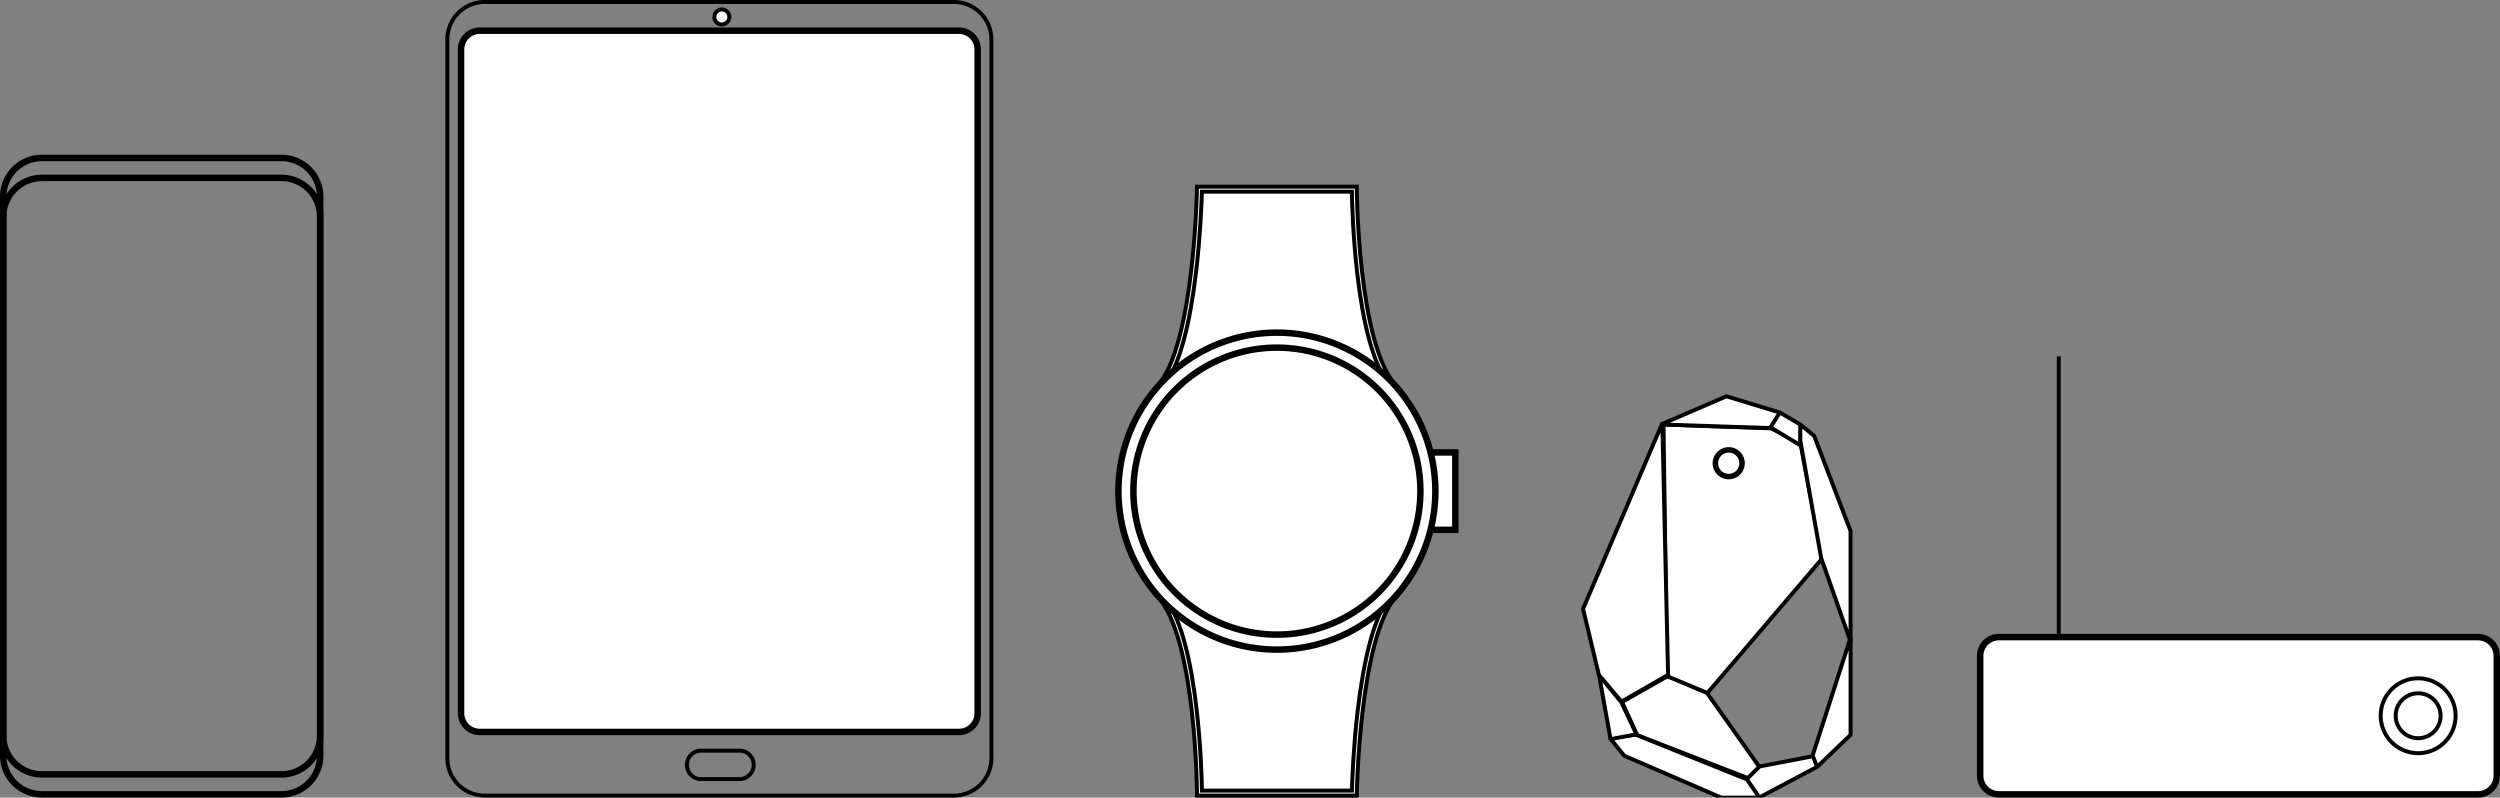 <svg xmlns="http://www.w3.org/2000/svg" xmlns:xlink="http://www.w3.org/1999/xlink" width="629.25" height="200.753" viewBox="0 0 629.25 200.753">
  <rect x="0" y="0" width="629.25" height="200.753" fill="#808080" stroke="none"/>
  <defs>
    <clipPath id="clip-path">
      <rect id="Rectangle_556" data-name="Rectangle 556" width="68.574" height="102.253" fill="#fff"/>
    </clipPath>
  </defs>
  <g id="Group_2408" data-name="Group 2408" transform="translate(-481.5 -1085.167)">
    <g id="android-black.db2883ee" transform="translate(482 1124.612)">
      <path id="Path_3401" data-name="Path 3401" d="M70.353,0H10.05A10.05,10.05,0,0,0,0,10.05V150.757a10.051,10.051,0,0,0,10.05,10.05h60.3a10.051,10.051,0,0,0,10.05-10.05V10.05A10.05,10.05,0,0,0,70.353,0Z" fill="none" stroke="#000" stroke-width="1"/>
      <path id="Path_3402" data-name="Path 3402" d="M70.225.5H9.922A9.422,9.422,0,0,0,.5,9.922V150.629a9.422,9.422,0,0,0,9.422,9.422h60.3a9.422,9.422,0,0,0,9.422-9.422V9.922A9.422,9.422,0,0,0,70.225.5Z" transform="translate(0.128 0.128)" fill="none" stroke="#000" stroke-width="1"/>
      <path id="Path_3403" data-name="Path 3403" d="M70.353,4H10.05A10.05,10.05,0,0,0,0,14.05V144.706a10.051,10.051,0,0,0,10.05,10.05h60.3a10.051,10.051,0,0,0,10.05-10.05V14.05A10.05,10.05,0,0,0,70.353,4Z" transform="translate(0 1.025)" fill="none" stroke="#000" stroke-width="1"/>
      <path id="Path_3404" data-name="Path 3404" d="M70.225,4.5H9.922A9.422,9.422,0,0,0,.5,13.922V144.578A9.422,9.422,0,0,0,9.922,154h60.3a9.422,9.422,0,0,0,9.422-9.422V13.922A9.422,9.422,0,0,0,70.225,4.5Z" transform="translate(0.128 1.153)" fill="none" stroke="#000" stroke-width="1"/>
    </g>
    <g id="tablet-black.2bd514ff" transform="translate(594.095 1085.667)">
      <path id="Path_3406" data-name="Path 3406" d="M128.015.5H9.922A9.422,9.422,0,0,0,.5,9.922V190.831a9.422,9.422,0,0,0,9.422,9.422H128.015a9.423,9.423,0,0,0,9.422-9.422V9.922A9.422,9.422,0,0,0,128.015.5Z" transform="translate(-0.5 -0.5)" fill="rgba(0,0,0,0)" stroke="#000" stroke-width="1"/>
      <path id="Path_3407" data-name="Path 3407" d="M128.631,6H8.025A5.025,5.025,0,0,0,3,11.025V178.114a5.025,5.025,0,0,0,5.025,5.025H128.631a5.025,5.025,0,0,0,5.025-5.025V11.025A5.025,5.025,0,0,0,128.631,6Z" transform="translate(0.141 0.91)" fill="#121212" stroke="#000" stroke-width="1"/>
      <path id="Path_3408" data-name="Path 3408" d="M128.5,6.5H7.9a4.4,4.4,0,0,0-4.4,4.4V177.986a4.4,4.4,0,0,0,4.4,4.4H128.5a4.4,4.4,0,0,0,4.4-4.4V10.9A4.4,4.4,0,0,0,128.5,6.5Z" transform="translate(0.269 1.038)" fill="#fff" stroke="#000" stroke-width="1"/>
      <path id="Path_3409" data-name="Path 3409" d="M55.884,5.769A1.884,1.884,0,1,0,54,3.884,1.884,1.884,0,0,0,55.884,5.769Z" transform="translate(13.212 -0.116)" fill="#fff" stroke="#000" stroke-width="1"/>
      <path id="Path_3410" data-name="Path 3410" d="M60.382,149.5H51.421a3.588,3.588,0,1,0,0,7.145h8.962a3.588,3.588,0,1,0,0-7.145Z" transform="translate(12.803 38.946)" fill="rgba(0,0,0,0)" stroke="#000" stroke-width="1"/>
    </g>
    <g id="a-watch-black.b4b0335d" transform="translate(762.694 1132.15)">
      <path id="Path_3411" data-name="Path 3411" d="M57.36,131.5H18.394c-.034-2.364-.228-11.1-1.313-20.678a115.974,115.974,0,0,0-3.009-16.882C12.7,88.861,11.024,85.023,9.083,82.5H66.695C64.84,85,63.22,88.816,61.869,93.881a122.932,122.932,0,0,0-3.03,16.883C57.7,120.363,57.419,129.138,57.36,131.5Z" transform="translate(2.328 21.145)" fill="#fff" stroke="#000" stroke-width="1"/>
      <path id="Path_3412" data-name="Path 3412" d="M10.58,83.256c3.425,5.177,5.911,14.444,7.4,27.62,1.008,8.9,1.25,17.079,1.306,20.12H57.027c.089-3.035.412-11.252,1.467-20.179,1.558-13.18,4-22.427,7.284-27.561ZM8,82H68.3c-9.431,10.237-10.05,50.252-10.05,50.252H18.05S17.892,92.376,8,82Z" transform="translate(2.05 21.017)" fill="#fff" stroke="#000" stroke-width="1"/>
      <path id="Path_3413" data-name="Path 3413" d="M18.394.5H57.36c.034,2.365.228,11.1,1.313,20.678a115.975,115.975,0,0,0,3.009,16.881c1.373,5.076,3.048,8.914,4.989,11.437H9.059c1.855-2.5,3.475-6.316,4.826-11.381a122.932,122.932,0,0,0,3.03-16.883C18.049,11.633,18.334,2.859,18.394.5Z" transform="translate(2.322 0.128)" fill="#fff" stroke="#000" stroke-width="1"/>
      <path id="Path_3414" data-name="Path 3414" d="M65.723,49c-3.425-5.177-5.911-14.444-7.4-27.619-1.008-8.9-1.25-17.08-1.306-20.12H19.276c-.089,3.035-.412,11.252-1.467,20.178-1.558,13.18-4,22.427-7.284,27.561Zm2.58,1.256H8C17.431,40.015,18.05,0,18.05,0h40.2S58.411,39.877,68.3,50.252Z" transform="translate(2.05)" fill="#fff" stroke="#000" stroke-width="1"/>
      <path id="Path_3415" data-name="Path 3415" d="M70.05,53H60V73.1H70.05Z" transform="translate(15.378 13.584)" fill="#fff" stroke="#000" stroke-width="1"/>
      <path id="Path_3416" data-name="Path 3416" d="M69.294,53.5H60.5V72.345h8.794Z" transform="translate(15.507 13.712)" fill="none" stroke="#000" stroke-width="1"/>
      <path id="Path_3417" data-name="Path 3417" d="M80.4,69.2a40.2,40.2,0,1,0-40.2,40.2A40.2,40.2,0,0,0,80.4,69.2Z" transform="translate(0 7.433)" fill="#fff" stroke="#000" stroke-width="1"/>
      <path id="Path_3418" data-name="Path 3418" d="M79.647,69.074a39.574,39.574,0,1,0-39.574,39.574A39.574,39.574,0,0,0,79.647,69.074Z" transform="translate(0.128 7.561)" fill="none" stroke="#000" stroke-width="1"/>
      <path id="Path_3419" data-name="Path 3419" d="M75.866,68.433a36.433,36.433,0,1,0-36.433,36.433A36.433,36.433,0,0,0,75.866,68.433Z" transform="translate(0.769 8.202)" fill="#fff" stroke="#000" stroke-width="1"/>
      <path id="Path_3420" data-name="Path 3420" d="M75.11,68.3a35.8,35.8,0,1,0-35.8,35.8A35.8,35.8,0,0,0,75.11,68.3Z" transform="translate(0.897 8.33)" fill="none" stroke="#000" stroke-width="1"/>
    </g>
    <g id="beacon-black.6892568f" transform="translate(879.346 1183.659)" clip-path="url(#clip-path)">
      <path id="Path_3421" data-name="Path 3421" d="M12.112,71.934,8.29,63.574l11.491-6.513,9.855,4.167L42.9,79.971l-2.889,2.77Z" transform="translate(2.125 14.625)" fill="#fff" stroke="#000" stroke-linejoin="bevel" stroke-width="1"/>
      <path id="Path_3422" data-name="Path 3422" d="M16.6,6.647l.872,63.333,10.184,4.253,28.9-33.869L51.039,11.192,43.658,7.612Z" transform="translate(4.255 1.704)" fill="#fff" stroke="#000" stroke-linejoin="bevel" stroke-width="1"/>
      <path id="Path_3423" data-name="Path 3423" d="M36.5,75.7,50.148,73.08l1,2.624L36.232,83.619l-2.985-4.67Z" transform="translate(8.521 18.731)" fill="#fff" stroke="#000" stroke-linejoin="bevel" stroke-width="1"/>
      <path id="Path_3424" data-name="Path 3424" d="M43.514,84.653h-9.6L9.454,74.091,5.887,69.675l6.42-.9,28.04,11.282Z" transform="translate(1.509 17.628)" fill="#fff" stroke="#000" stroke-linejoin="bevel" stroke-width="1"/>
      <path id="Path_3425" data-name="Path 3425" d="M3.685,56.813l5.653,6.961L13.1,71.783l-6.52,1.2Z" transform="translate(0.944 14.562)" fill="#fff" stroke="#000" stroke-linejoin="bevel" stroke-width="1"/>
      <path id="Path_3426" data-name="Path 3426" d="M.483,53.131,4.468,69.742l5.682,6.726,11.735-6.726L20.433,6.389Z" transform="translate(0.124 1.638)" fill="#fff" stroke="#000" stroke-linejoin="bevel" stroke-width="1"/>
      <path id="Path_3427" data-name="Path 3427" d="M32.562,1l13.6,4.132L43.61,9,16.1,8.091Z" transform="translate(4.128 0.256)" fill="#fff" stroke="#000" stroke-linejoin="bevel" stroke-width="1"/>
      <path id="Path_3428" data-name="Path 3428" d="M40.378,4.236l5.277,3.121-.119,5.151L38.063,7.985Z" transform="translate(9.756 1.086)" fill="#fff" stroke="#000" stroke-linejoin="bevel" stroke-width="1"/>
      <path id="Path_3429" data-name="Path 3429" d="M44.015,6.647,47.5,9.518l9.16,23.943V61.3l-7.4-21.043L44.013,10.706Z" transform="translate(11.281 1.704)" fill="#fff" stroke="#000" stroke-linejoin="bevel" stroke-width="1"/>
      <path id="Path_3430" data-name="Path 3430" d="M56.032,49.338V73.823l-8.418,8.054-1.13-2.856Z" transform="translate(11.914 12.646)" fill="#fff" stroke="#000" stroke-linejoin="bevel" stroke-width="1"/>
      <path id="Path_3431" data-name="Path 3431" d="M30.392,18.681a3.548,3.548,0,1,0-3.548-3.548A3.548,3.548,0,0,0,30.392,18.681Z" transform="translate(6.88 2.969)" fill="#121212" stroke="#000" stroke-width="1"/>
      <path id="Path_3432" data-name="Path 3432" d="M30.264,17.924A2.92,2.92,0,1,0,27.344,15,2.92,2.92,0,0,0,30.264,17.924Z" transform="translate(7.008 3.097)" fill="#fff" stroke="#000" stroke-linejoin="bevel" stroke-width="0.5"/>
    </g>
    <g id="iot-black.a710327c" transform="translate(979.594 1174.865)">
      <path id="Path_3433" data-name="Path 3433" d="M125.631,56H5.025A5.025,5.025,0,0,0,0,61.025V91.177A5.025,5.025,0,0,0,5.025,96.2H125.631a5.025,5.025,0,0,0,5.025-5.025V61.025A5.025,5.025,0,0,0,125.631,56Z" transform="translate(0 14.353)" fill="#121212" stroke="#000" stroke-width="1"/>
      <path id="Path_3434" data-name="Path 3434" d="M125.5,56.5H4.9A4.4,4.4,0,0,0,.5,60.9V91.048a4.4,4.4,0,0,0,4.4,4.4H125.5a4.4,4.4,0,0,0,4.4-4.4V60.9A4.4,4.4,0,0,0,125.5,56.5Z" transform="translate(0.128 14.481)" fill="#fff" stroke="#000" stroke-width="1"/>
      <path id="Path_3436" data-name="Path 3436" d="M89.922,83.345A9.422,9.422,0,1,0,80.5,73.922,9.422,9.422,0,0,0,89.922,83.345Z" transform="translate(20.633 16.532)" fill="#fff" stroke="#000" stroke-width="1"/>
      <path id="Path_3438" data-name="Path 3438" d="M89.153,78.807A5.653,5.653,0,1,0,83.5,73.153,5.653,5.653,0,0,0,89.153,78.807Z" transform="translate(21.402 17.301)" fill="#fff" stroke="#000" stroke-width="1"/>
      <path id="Path_3439" data-name="Path 3439" d="M16,0V70.353" transform="translate(4.101)" fill="none" stroke="#000" stroke-width="1"/>
    </g>
  </g>
</svg>
